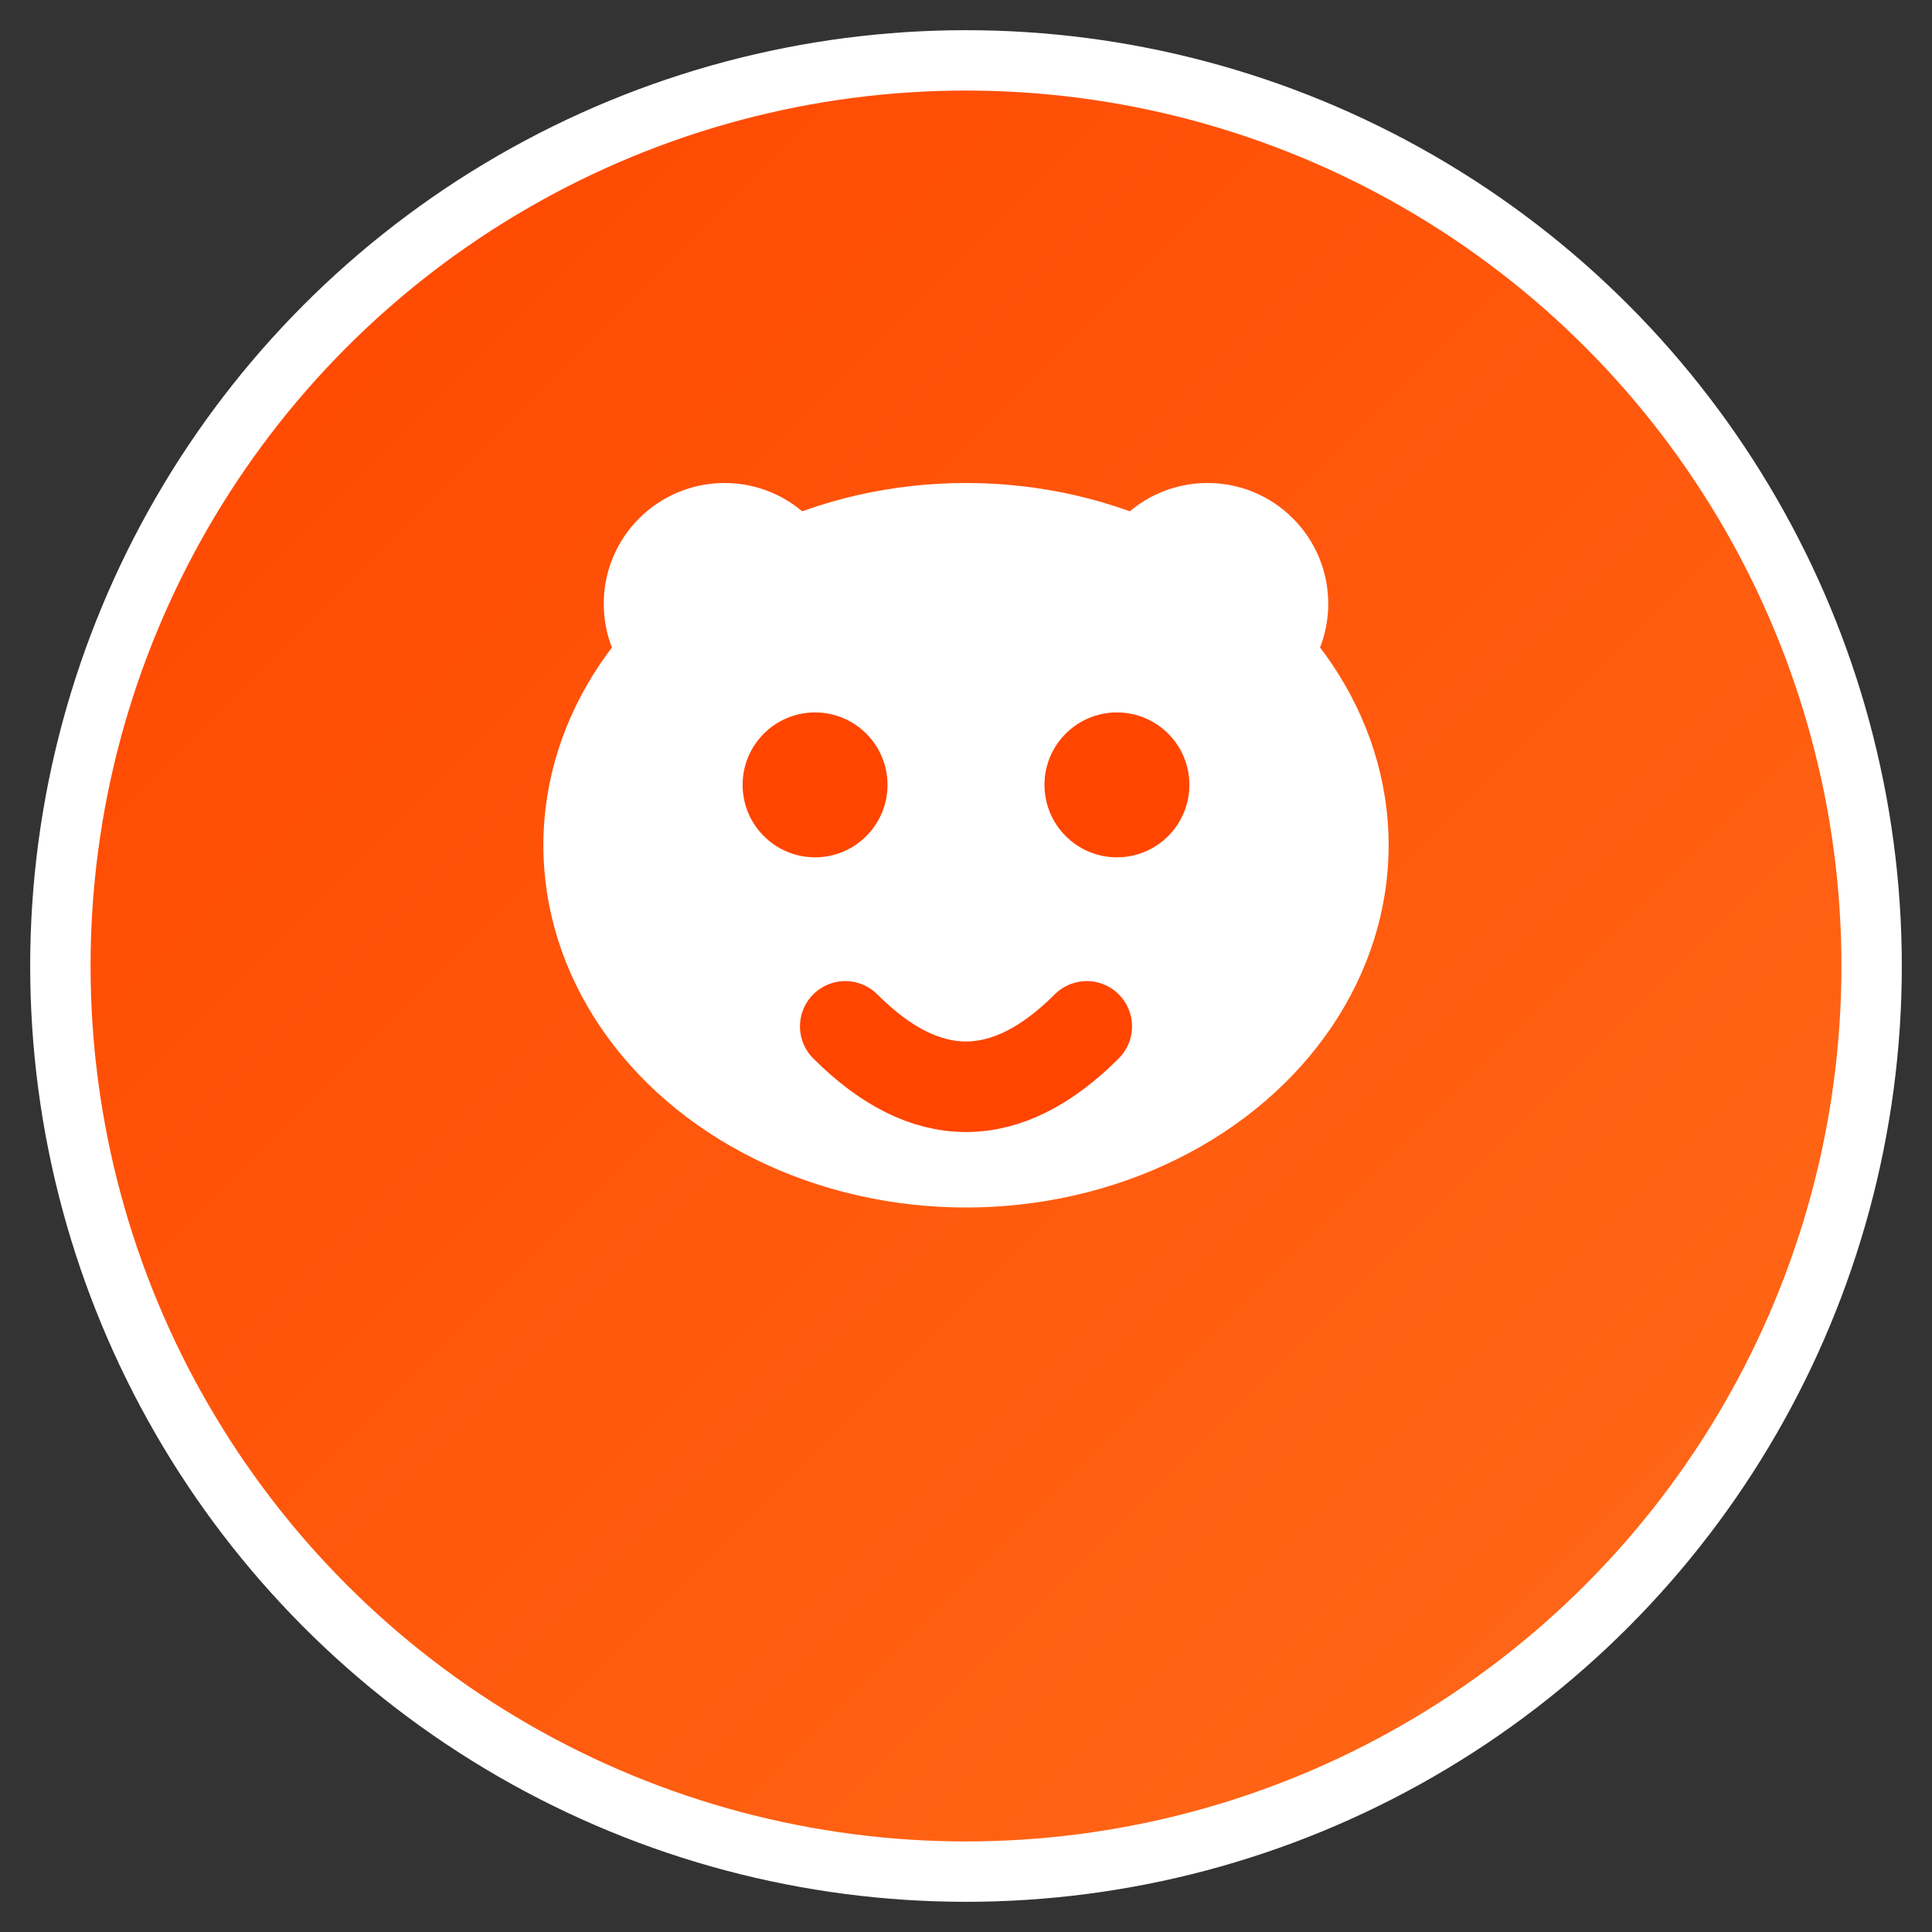 <svg xmlns="http://www.w3.org/2000/svg" width="32" height="32" viewBox="0 0 32 32">
  <rect x="0" y="0" width="32" height="32" fill="#333333" stroke="none"/>
  <defs>
    <linearGradient id="redditGradient" x1="0%" y1="0%" x2="100%" y2="100%">
      <stop offset="0%" stop-color="#FF4500"/>
      <stop offset="100%" stop-color="#FF6B1A"/>
    </linearGradient>
  </defs>

  <!-- Background circle -->
  <circle cx="16" cy="16" r="15" fill="url(#redditGradient)" stroke="#fff" stroke-width="1"/>

  <!-- Reddit alien head (simplified) -->
  <g transform="translate(16,16)">
    <!-- Head -->
    <ellipse cx="0" cy="-2" rx="7" ry="6" fill="#fff"/>

    <!-- Antenna/ears -->
    <circle cx="-4" cy="-6" r="2" fill="#fff"/>
    <circle cx="4" cy="-6" r="2" fill="#fff"/>

    <!-- Eyes -->
    <circle cx="-2.5" cy="-3" r="1.2" fill="#FF4500"/>
    <circle cx="2.5" cy="-3" r="1.2" fill="#FF4500"/>

    <!-- Smile -->
    <path d="M -2 1 Q 0 3 2 1" stroke="#FF4500" stroke-width="1.5" fill="none" stroke-linecap="round"/>
  </g>
</svg>
